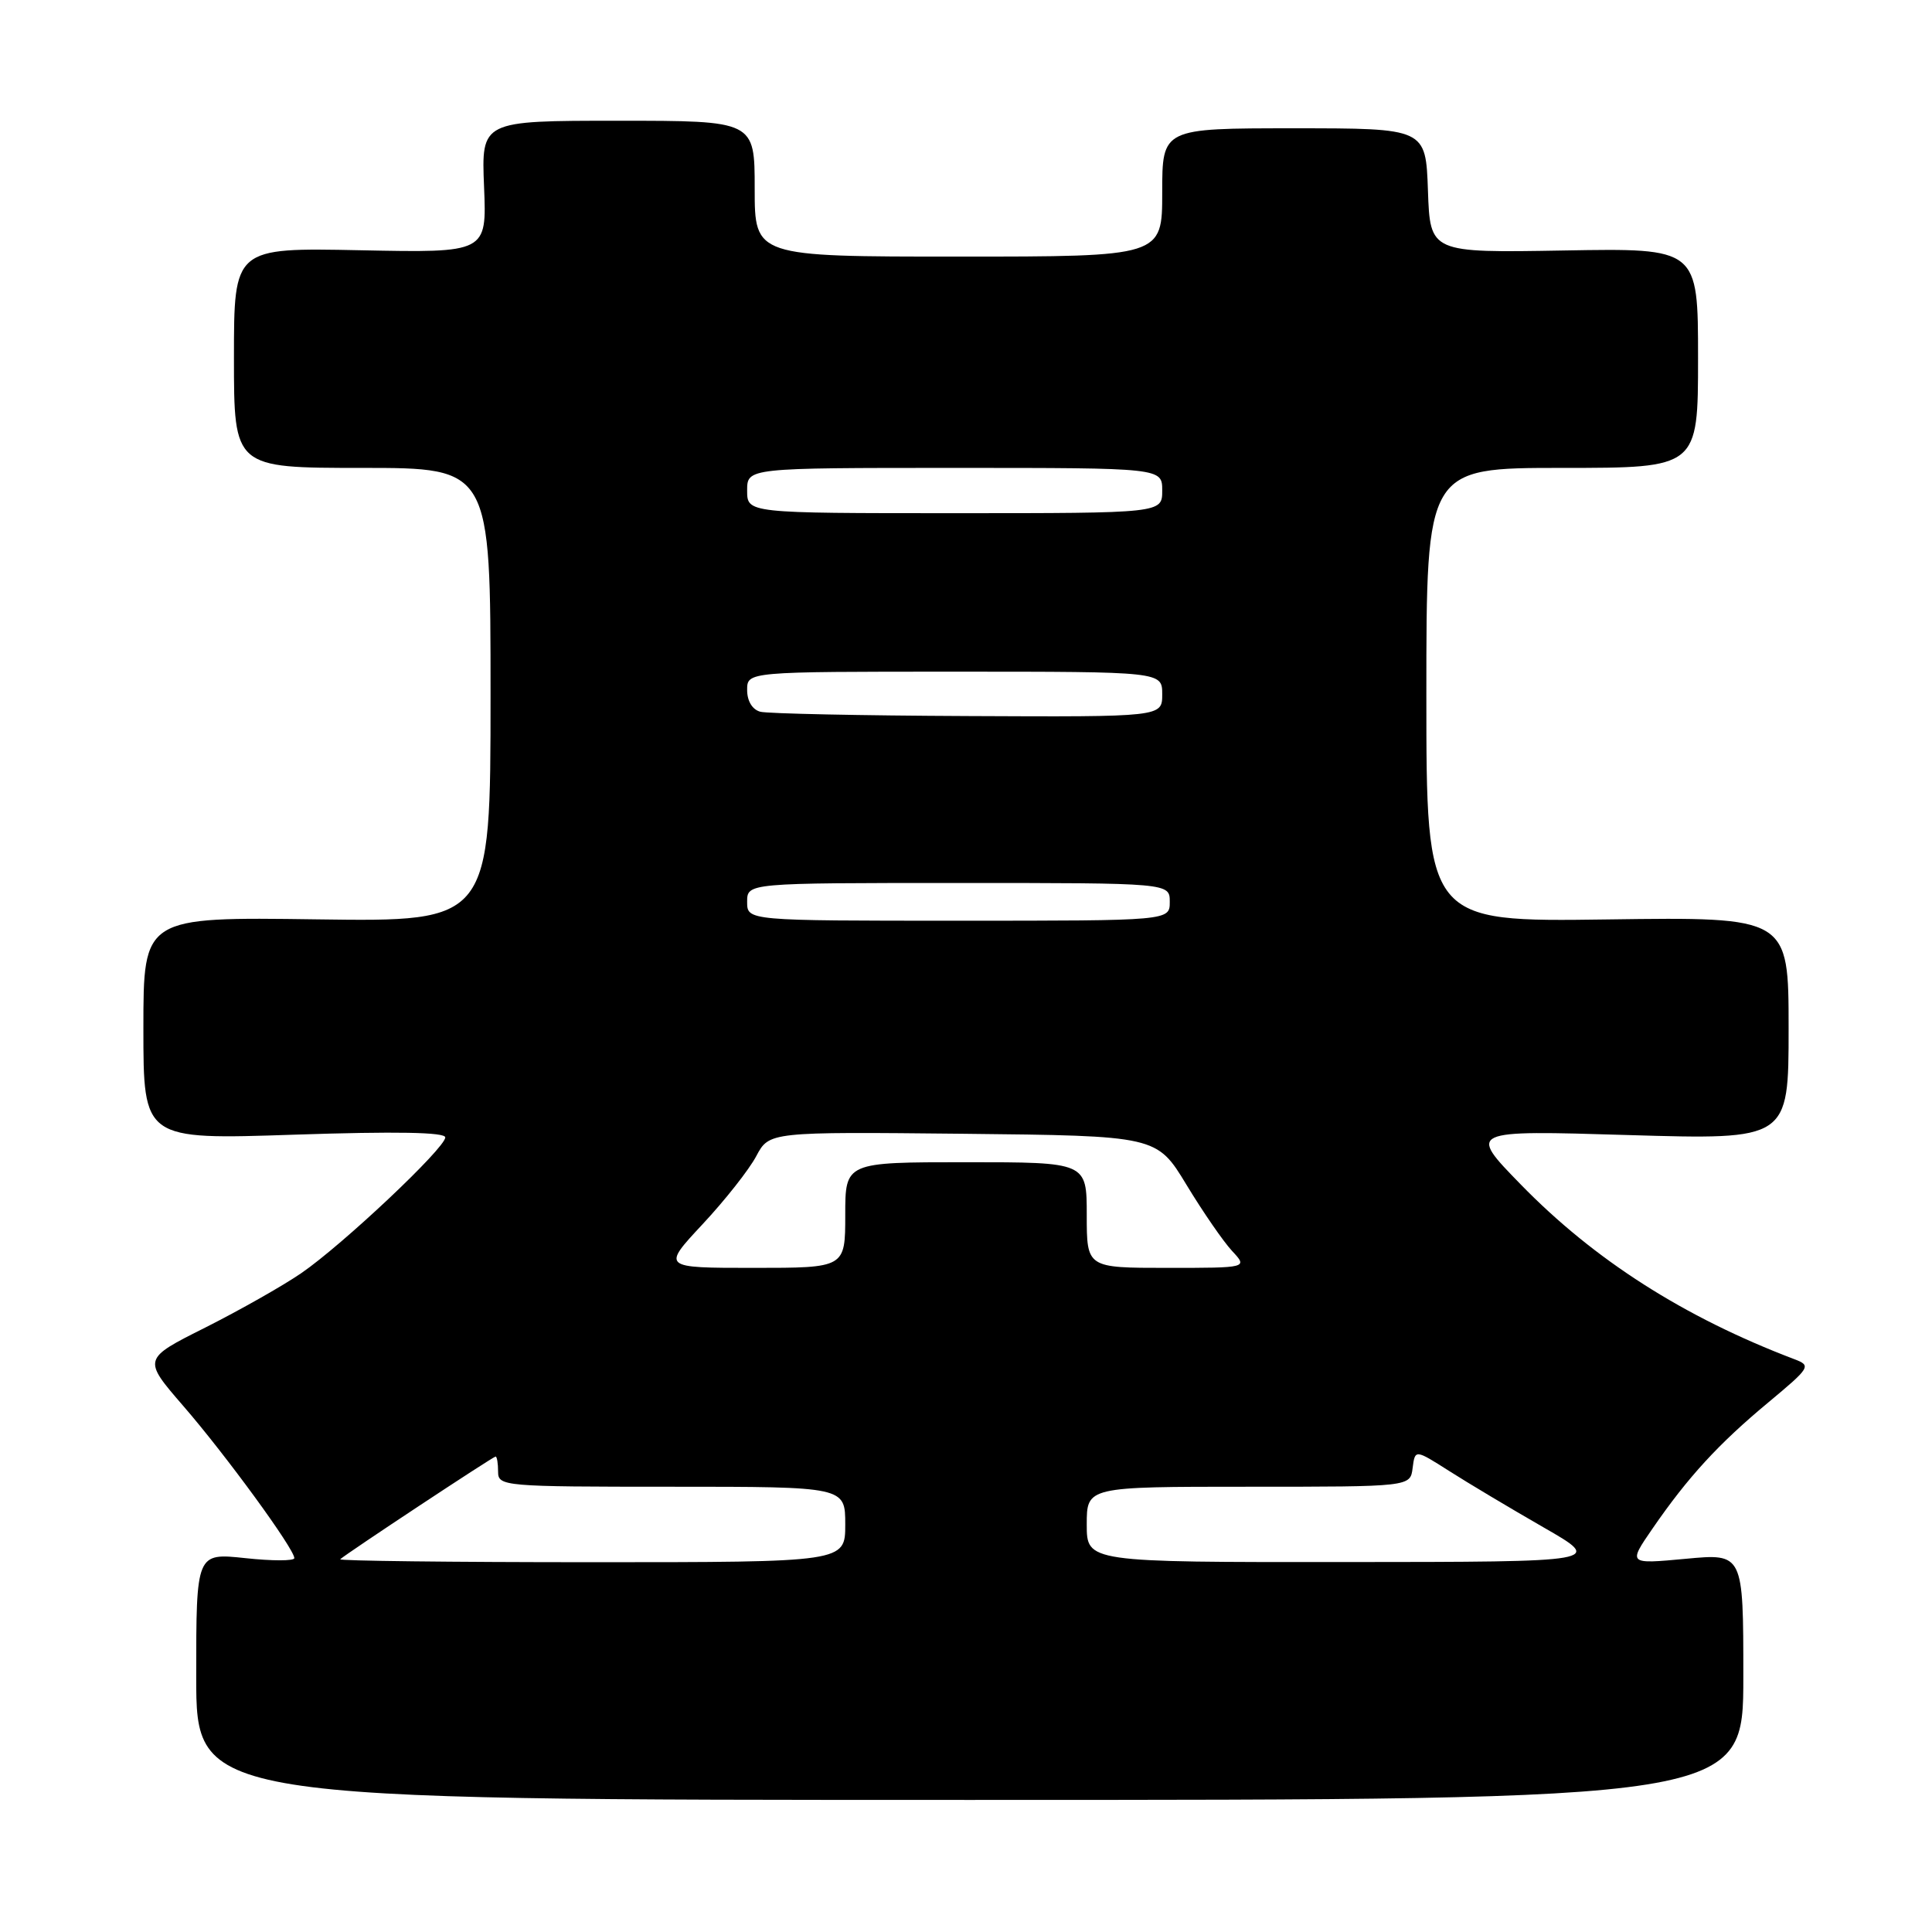 <?xml version="1.0" encoding="UTF-8" standalone="no"?>
<!DOCTYPE svg PUBLIC "-//W3C//DTD SVG 1.1//EN" "http://www.w3.org/Graphics/SVG/1.1/DTD/svg11.dtd" >
<svg xmlns="http://www.w3.org/2000/svg" xmlns:xlink="http://www.w3.org/1999/xlink" version="1.1" viewBox="0 0 256 256">
 <g >
 <path fill="currentColor"
d=" M 231.00 222.16 C 231.00 205.83 231.00 205.83 223.36 206.55 C 215.72 207.26 215.72 207.26 218.97 202.54 C 223.65 195.74 227.70 191.32 234.31 185.83 C 239.90 181.17 240.03 180.96 237.76 180.10 C 223.13 174.54 211.25 166.95 201.50 156.94 C 194.50 149.76 194.50 149.76 215.75 150.40 C 237.00 151.03 237.00 151.03 237.00 136.27 C 237.00 121.50 237.00 121.50 213.00 121.83 C 189.00 122.16 189.00 122.16 189.00 92.08 C 189.00 62.00 189.00 62.00 207.00 62.00 C 225.00 62.00 225.00 62.00 225.00 47.44 C 225.00 32.88 225.00 32.88 207.25 33.19 C 189.50 33.50 189.50 33.50 189.21 25.25 C 188.92 17.00 188.92 17.00 171.46 17.00 C 154.00 17.00 154.00 17.00 154.00 25.50 C 154.00 34.00 154.00 34.00 127.00 34.00 C 100.00 34.00 100.00 34.00 100.00 25.00 C 100.00 16.00 100.00 16.00 81.89 16.00 C 63.78 16.00 63.78 16.00 64.14 24.75 C 64.50 33.50 64.50 33.50 47.75 33.16 C 31.00 32.82 31.00 32.82 31.00 47.41 C 31.00 62.00 31.00 62.00 48.00 62.00 C 65.00 62.00 65.00 62.00 65.00 92.07 C 65.00 122.14 65.00 122.14 42.00 121.82 C 19.00 121.50 19.00 121.50 19.00 136.26 C 19.00 151.02 19.00 151.02 39.00 150.35 C 52.50 149.90 59.00 150.02 59.00 150.71 C 59.00 152.12 45.39 164.95 39.92 168.70 C 37.49 170.37 31.76 173.61 27.20 175.91 C 18.90 180.07 18.90 180.07 24.28 186.29 C 29.90 192.77 39.00 205.24 39.00 206.46 C 39.00 206.84 36.08 206.85 32.50 206.46 C 26.00 205.77 26.00 205.77 26.00 222.13 C 26.00 238.50 26.00 238.50 128.50 238.50 C 231.00 238.50 231.00 238.50 231.00 222.16 Z  M 45.08 206.61 C 45.88 205.86 65.34 193.00 65.67 193.00 C 65.85 193.00 66.00 193.90 66.00 195.00 C 66.00 196.94 66.67 197.00 89.00 197.00 C 112.00 197.00 112.00 197.00 112.00 202.00 C 112.00 207.00 112.00 207.00 78.33 207.00 C 59.82 207.00 44.85 206.82 45.08 206.61 Z  M 144.00 202.00 C 144.00 197.00 144.00 197.00 165.43 197.00 C 186.87 197.00 186.87 197.00 187.18 194.52 C 187.50 192.04 187.50 192.04 192.00 194.90 C 194.47 196.48 200.10 199.84 204.50 202.37 C 212.50 206.96 212.50 206.96 178.25 206.98 C 144.00 207.00 144.00 207.00 144.00 202.00 Z  M 93.10 162.21 C 96.07 159.03 99.27 154.97 100.21 153.19 C 101.93 149.97 101.93 149.97 127.60 150.23 C 153.28 150.50 153.28 150.50 157.22 157.00 C 159.38 160.57 162.10 164.51 163.25 165.75 C 165.35 168.00 165.35 168.00 154.67 168.00 C 144.00 168.00 144.00 168.00 144.00 161.00 C 144.00 154.00 144.00 154.00 128.00 154.00 C 112.00 154.00 112.00 154.00 112.00 161.00 C 112.00 168.00 112.00 168.00 99.85 168.00 C 87.70 168.00 87.70 168.00 93.10 162.21 Z  M 99.00 119.50 C 99.00 117.00 99.00 117.00 127.00 117.00 C 155.00 117.00 155.00 117.00 155.00 119.50 C 155.00 122.00 155.00 122.00 127.00 122.00 C 99.00 122.00 99.00 122.00 99.00 119.50 Z  M 100.75 94.31 C 99.69 94.03 99.00 92.90 99.00 91.43 C 99.00 89.00 99.00 89.00 126.50 89.00 C 154.00 89.00 154.00 89.00 154.00 92.00 C 154.00 95.00 154.00 95.00 128.25 94.88 C 114.09 94.82 101.71 94.56 100.75 94.31 Z  M 99.00 65.00 C 99.00 62.00 99.00 62.00 126.50 62.00 C 154.00 62.00 154.00 62.00 154.00 65.00 C 154.00 68.00 154.00 68.00 126.50 68.00 C 99.00 68.00 99.00 68.00 99.00 65.00 Z "/>
</g>
</svg>